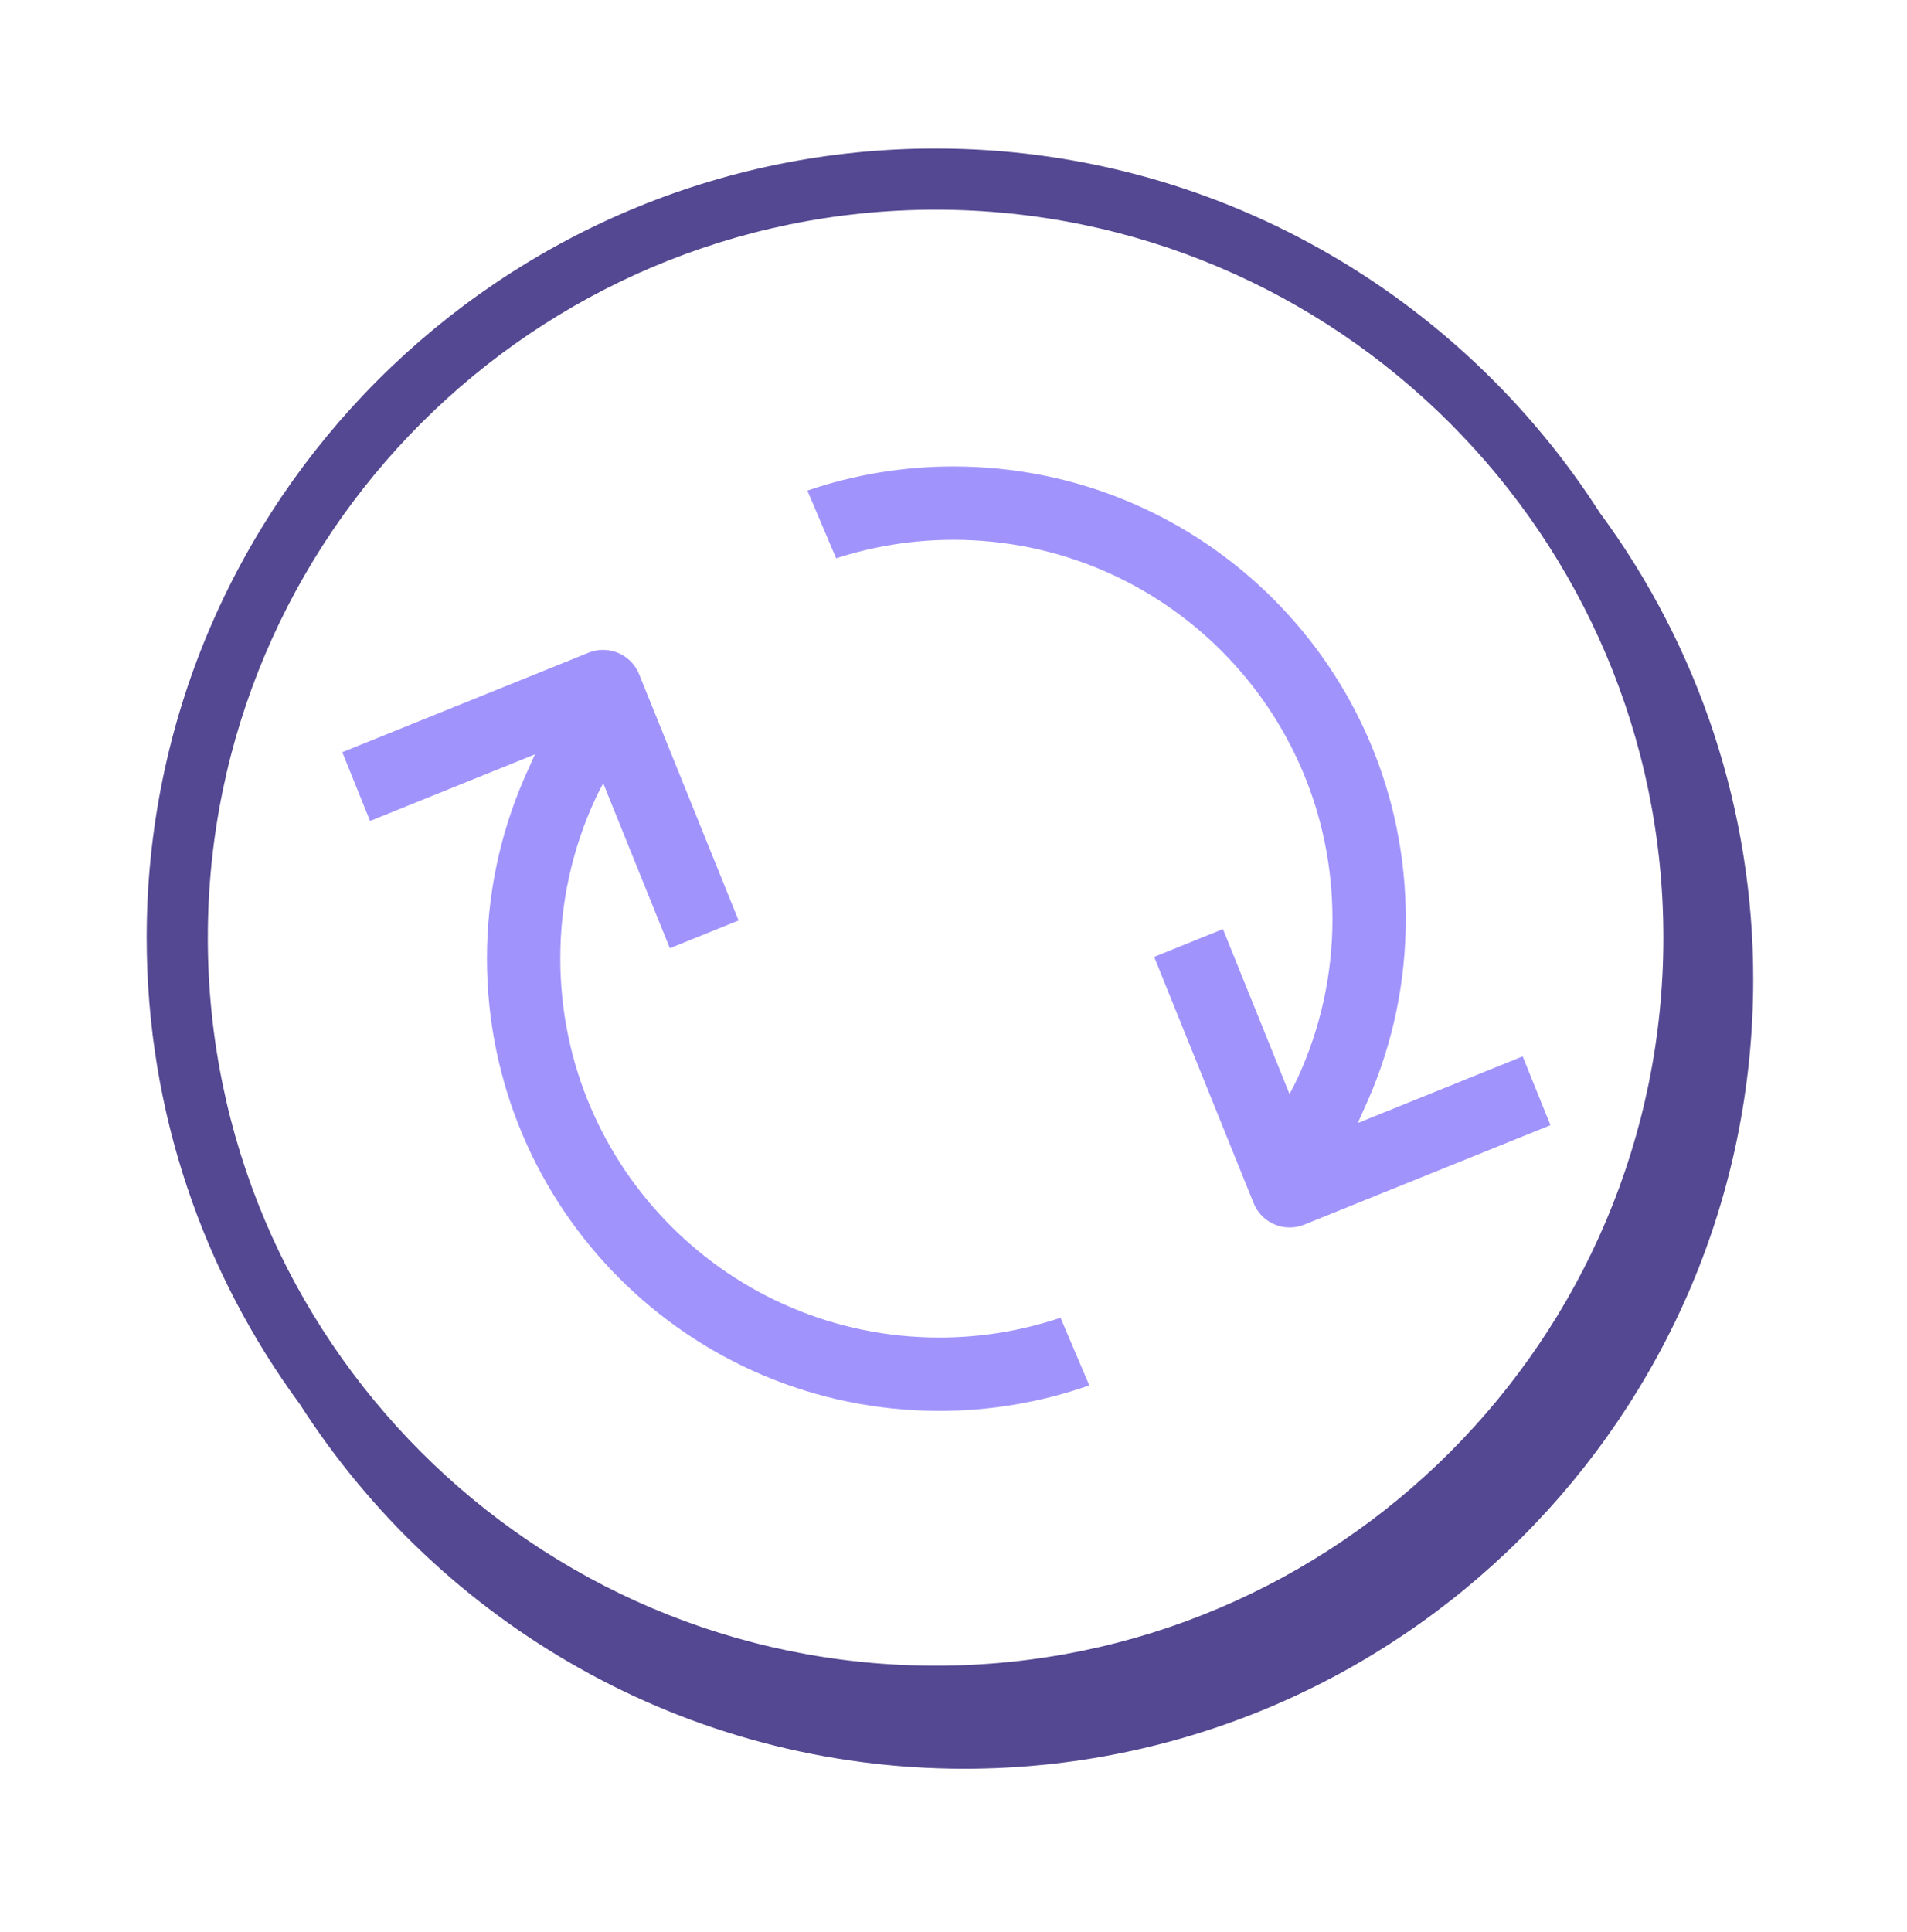 <svg width="78" height="79" viewBox="0 0 78 79" fill="none" xmlns="http://www.w3.org/2000/svg">
<path fill-rule="evenodd" clip-rule="evenodd" d="M38.268 68.109C21.854 68.109 8.5 54.755 8.5 38.342C8.5 21.927 21.854 8.575 38.268 8.575C54.681 8.575 68.035 21.927 68.035 38.342C68.035 54.755 54.681 68.109 38.268 68.109ZM65.437 20.968C59.696 12.02 49.666 6.073 38.268 6.073C20.476 6.073 6 20.547 6 38.34C6 45.474 8.331 52.071 12.266 57.419C18.006 66.373 28.039 72.323 39.442 72.323C57.234 72.323 71.709 57.847 71.709 40.056C71.715 33.186 69.517 26.495 65.437 20.968Z" fill="#534891"/>
<path d="M39 19.073C49.217 19.073 57.5 27.355 57.5 37.572C57.5 40.136 56.977 42.63 55.978 44.931L55.538 45.919L62.281 43.194L63.417 46.008L53.346 50.075C52.978 50.224 52.568 50.23 52.196 50.091C51.824 49.953 51.517 49.68 51.336 49.328L51.276 49.196L47.208 39.127L50.021 37.99L52.745 44.734C52.849 44.544 52.953 44.34 53.057 44.123C54.01 42.071 54.503 39.835 54.5 37.572C54.5 29.012 47.56 22.073 39 22.073C37.344 22.073 35.728 22.332 34.199 22.829L33.023 20.059C34.947 19.404 36.967 19.071 39 19.073ZM26.081 27.436L26.141 27.567L30.209 37.638L27.397 38.773L24.673 32.029C24.569 32.219 24.464 32.422 24.361 32.642C23.407 34.693 22.914 36.929 22.917 39.191C22.917 47.752 29.857 54.691 38.417 54.691C40.104 54.693 41.78 54.42 43.379 53.882L44.554 56.648C42.582 57.34 40.507 57.693 38.417 57.691C28.2 57.691 19.917 49.408 19.917 39.191C19.917 36.627 20.44 34.135 21.439 31.832L21.879 30.846L15.136 33.569L14 30.756L24.072 26.689C24.417 26.55 24.8 26.536 25.154 26.65C25.508 26.764 25.811 26.998 26.01 27.312L26.081 27.436Z" fill="#A094FC"/>
</svg>
